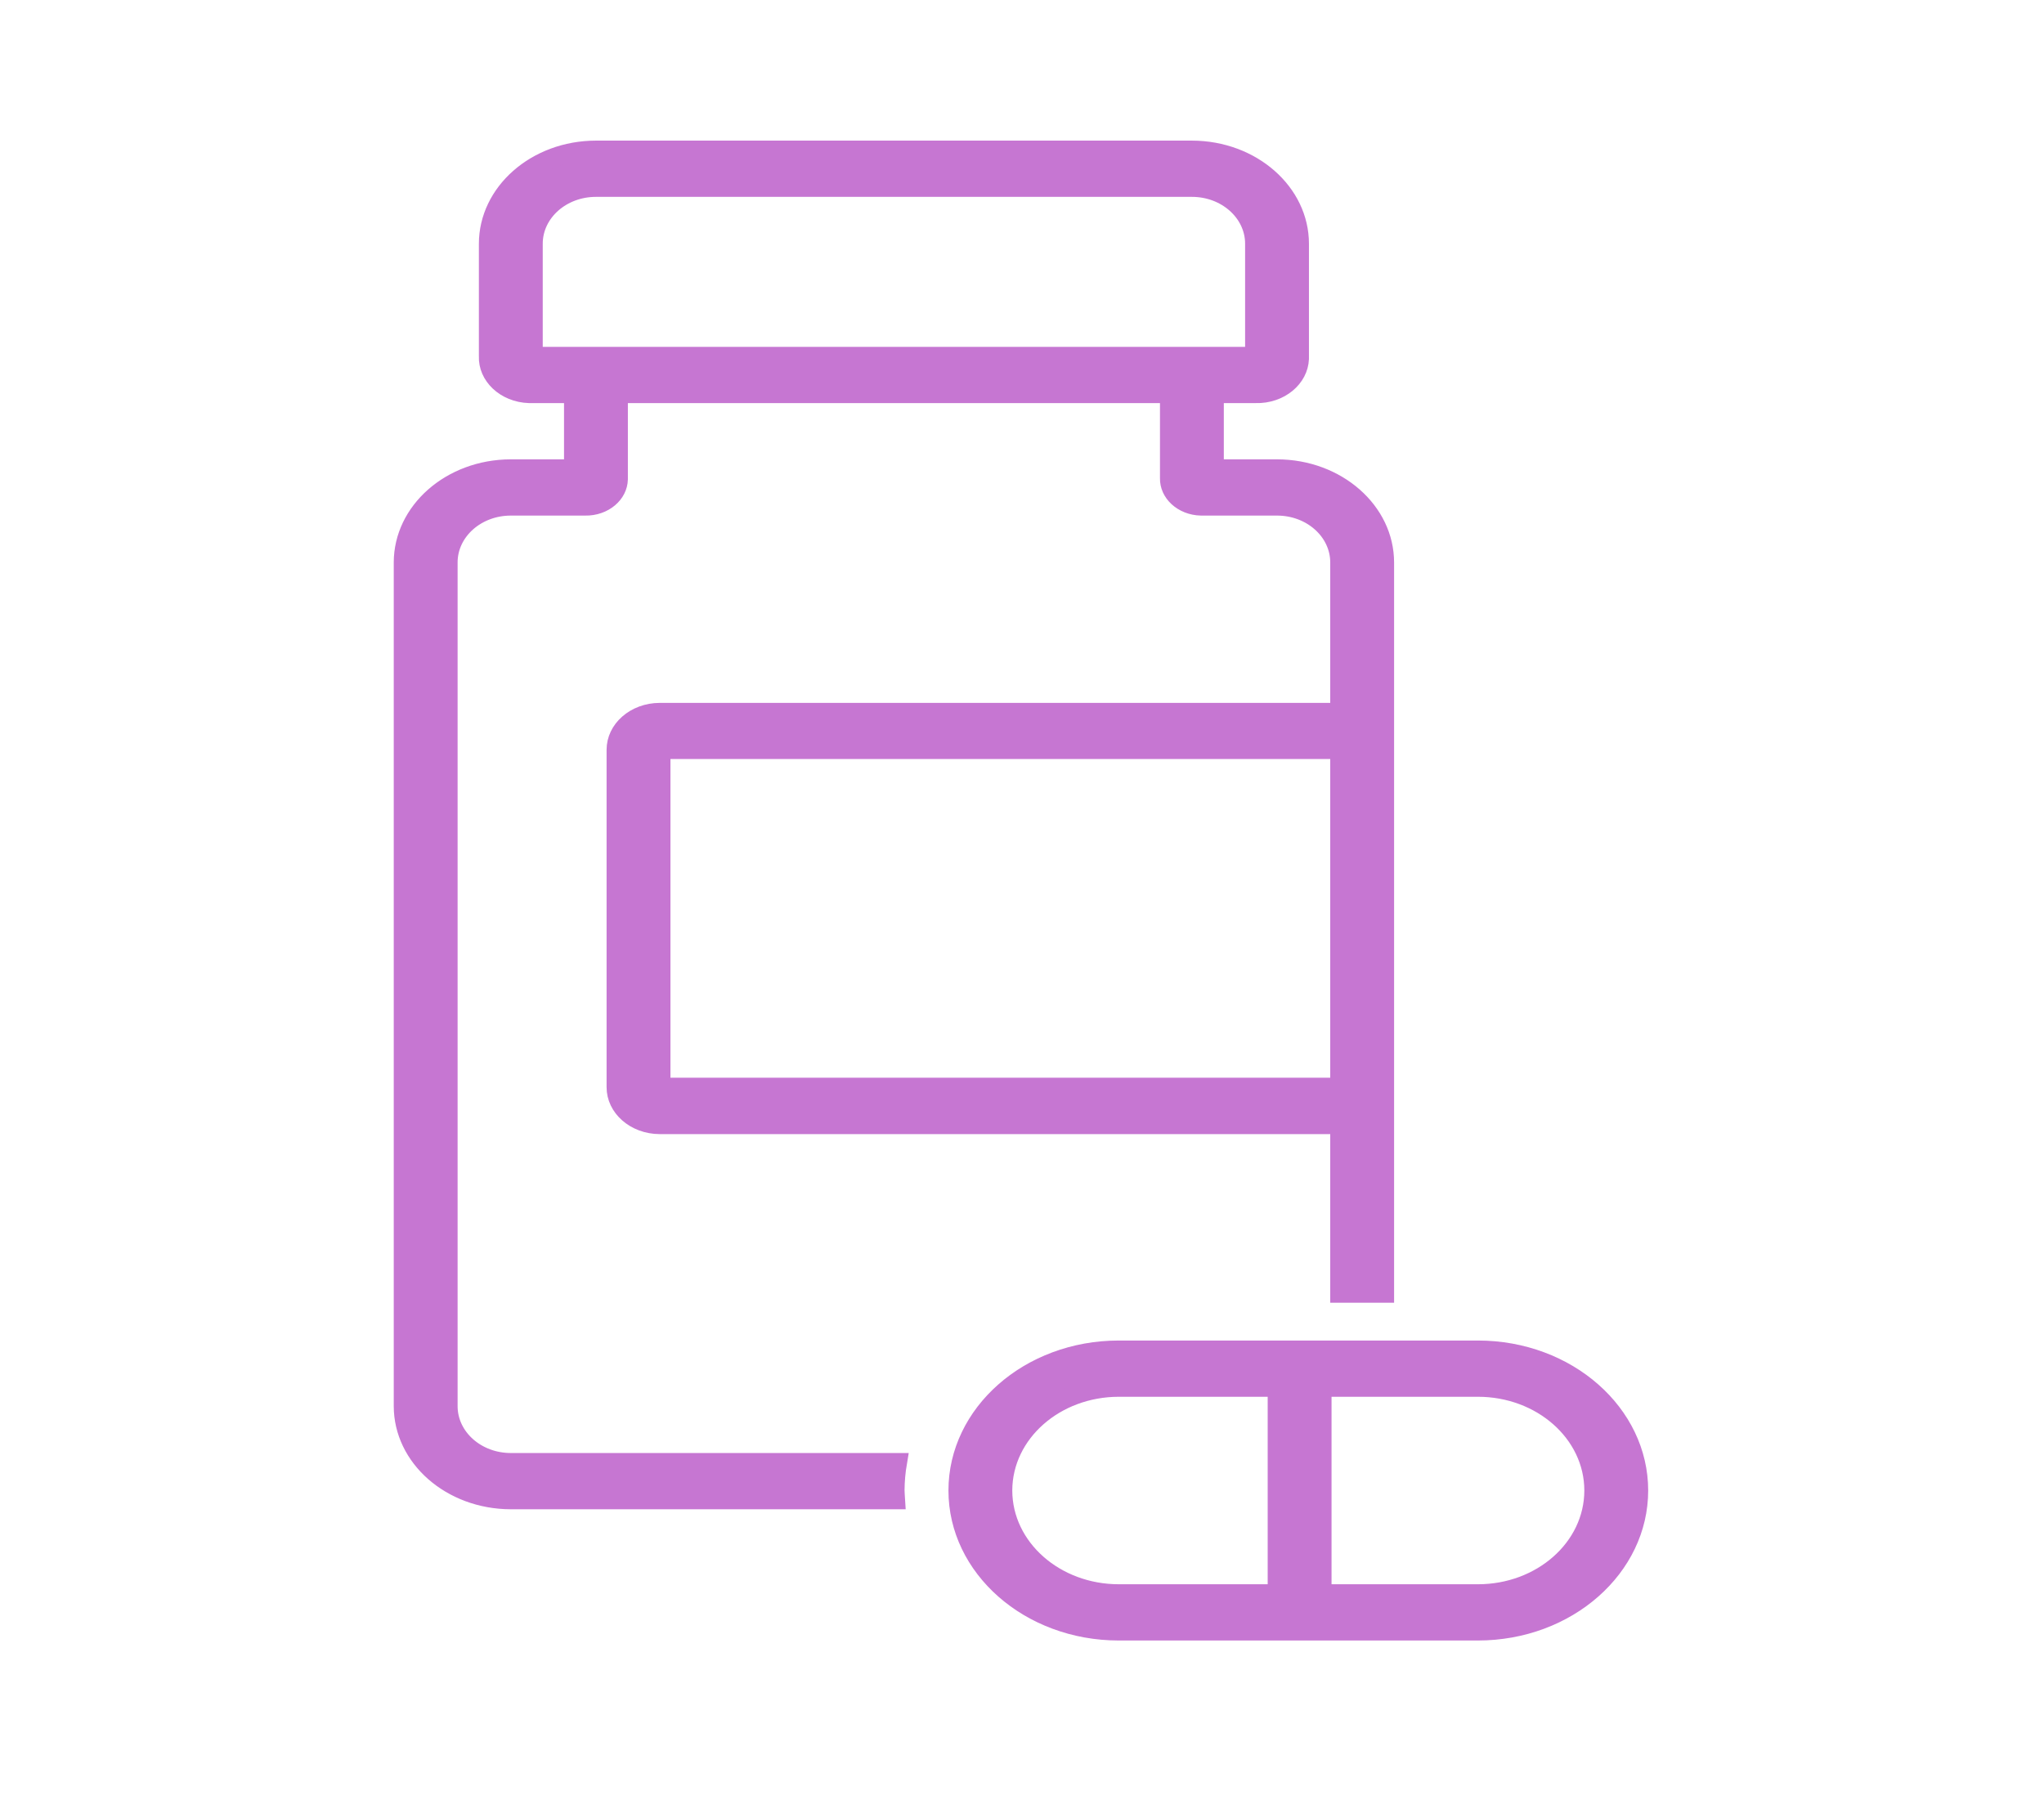 <svg width="109" height="96" xmlns="http://www.w3.org/2000/svg" xmlns:xlink="http://www.w3.org/1999/xlink" xml:space="preserve" overflow="hidden"><g transform="translate(-173 -263)"><path d="M24 78C22.343 78 21 76.657 21 75L21 30C21 28.343 22.343 27 24 27L27.5 27C28.31 27.018 28.982 26.377 29 25.567 29 25.544 29 25.522 29 25.5L29 21 55 21 55 25.5C54.982 26.31 55.623 26.982 56.433 27 56.456 27 56.478 27 56.5 27L60 27C61.657 27 63 28.343 63 30L63 37.99 31 37.99C29.895 37.99 29 38.885 29 39.99L29 57.99C29 59.095 29.895 59.99 31 59.99L63 59.99 63 68.983 65 68.983 65 30C64.997 27.24 62.76 25.003 60 25L57 25 57 21 59 21C60.068 21.037 60.963 20.202 61 19.134 61.002 19.09 61.002 19.045 61 19L61 13C60.997 10.24 58.76 8.003 56 8L28 8C25.24 8.003 23.003 10.24 23 13L23 19C22.963 20.067 23.798 20.963 24.866 21 24.91 21.002 24.955 21.002 25 21L27 21 27 25 24 25C21.24 25.003 19.003 27.24 19 30L19 75C19.003 77.76 21.24 79.997 24 80L42.026 80C42.017 79.825 41.999 79.652 41.999 79.475 42.003 78.981 42.042 78.488 42.115 78ZM31 57.983 31 39.983 63 39.983 63 57.983ZM25 19 25 13C25 11.343 26.343 10 28 10L56 10C57.657 10 59 11.343 59 13L59 19 25 19Z" stroke="#C676D2" fill="#C676D2" transform="matrix(1.135 0 0 1 173 263)"/><path d="M69.438 72 52.562 72C48.42 72 45.062 75.358 45.062 79.5 45.062 83.642 48.42 87 52.562 87L69.438 87C73.58 87 76.938 83.642 76.938 79.5 76.938 75.358 73.58 72 69.438 72ZM47.061 79.5C47.065 76.464 49.525 74.004 52.561 74L60.061 74 60.061 85 52.561 85C49.525 84.996 47.065 82.536 47.061 79.5ZM69.438 85 62.061 85 62.061 74 69.438 74C72.476 74 74.938 76.462 74.938 79.5 74.938 82.538 72.476 85 69.438 85Z" stroke="#C676D2" fill="#C676D2" transform="matrix(1.135 0 0 1 173 263)"/></g></svg>